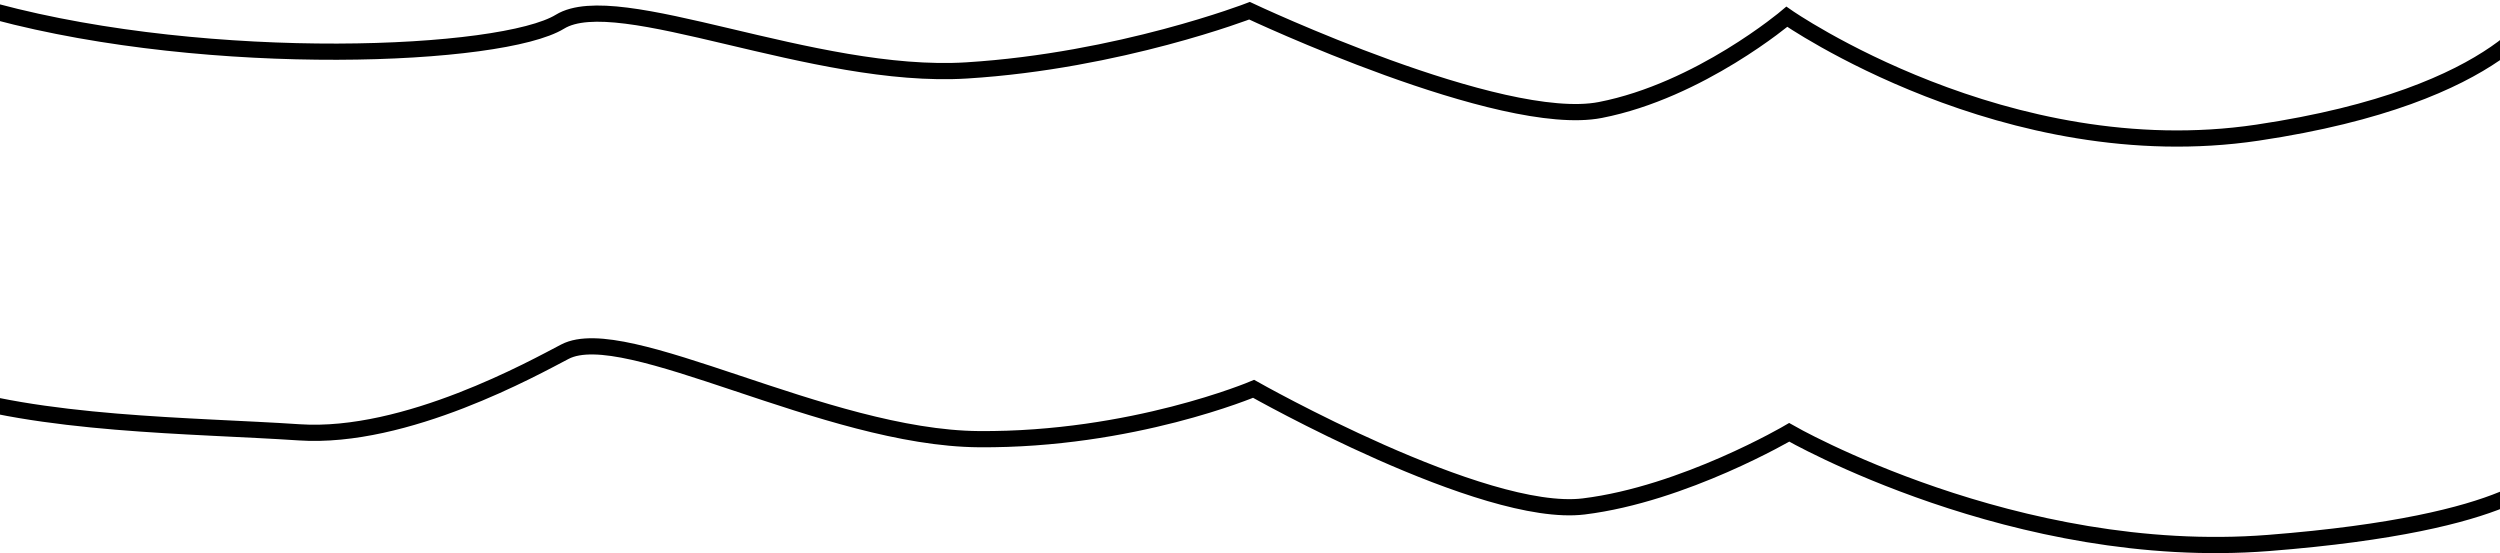 <?xml version="1.0" encoding="UTF-8"?>
<svg width="1080px" height="239px" viewBox="0 0 1080 239" version="1.1" xmlns="http://www.w3.org/2000/svg" xmlns:xlink="http://www.w3.org/1999/xlink">
    <!-- Generator: Sketch 43.2 (39069) - http://www.bohemiancoding.com/sketch -->
    <title>Group 8</title>
    <desc>Created with Sketch.</desc>
    <defs></defs>
    <g id="Welcome" stroke="none" stroke-width="1" fill="none" fill-rule="evenodd">
        <g id="Day-start" transform="translate(0, -1412)" stroke-width="7" stroke="#000000">
            <g id="Group-6" transform="translate(-30, 1125)">
                <g id="Group-5">
                    <g id="Group-8" transform="translate(0, 288)">
                        <path d="M28,4 C121.602,29.031 246.852,23.719 271.898,8.375 C296.945,-6.969 381.523,33.532 447.609,29.422 C513.695,25.313 569.789,3.633 569.789,3.633 C569.789,3.633 678.414,54.859 721.328,46.516 C764.242,38.172 801.914,6.242 801.914,6.242 C801.914,6.242 896.898,72.463 1005.234,56.305 C1113.57,40.146 1129.555,0 1129.555,0 L1132.219,15.234" id="Path-2"></path>
                        <path d="M0.873,206.482 C47.801,219.032 113.81,214.339 160.033,214.194 C206.255,214.049 259.616,179.079 272.105,171.428 C297.152,156.084 387.039,200.768 453.125,196.659 C519.211,192.55 569.995,166.686 569.995,166.686 C569.995,166.686 672.883,215.764 715.797,207.421 C758.711,199.077 802.12,169.295 802.12,169.295 C802.12,169.295 903.708,218.685 1012.044,202.526 C1120.38,186.367 1129.761,163.053 1129.761,163.053 L1132.425,178.287" id="Path-2-Copy" transform="translate(566.649, 189.112) rotate(4) translate(-566.649, -189.112) "></path>
                    </g>
                </g>
            </g>
        </g>
    </g>
</svg>
